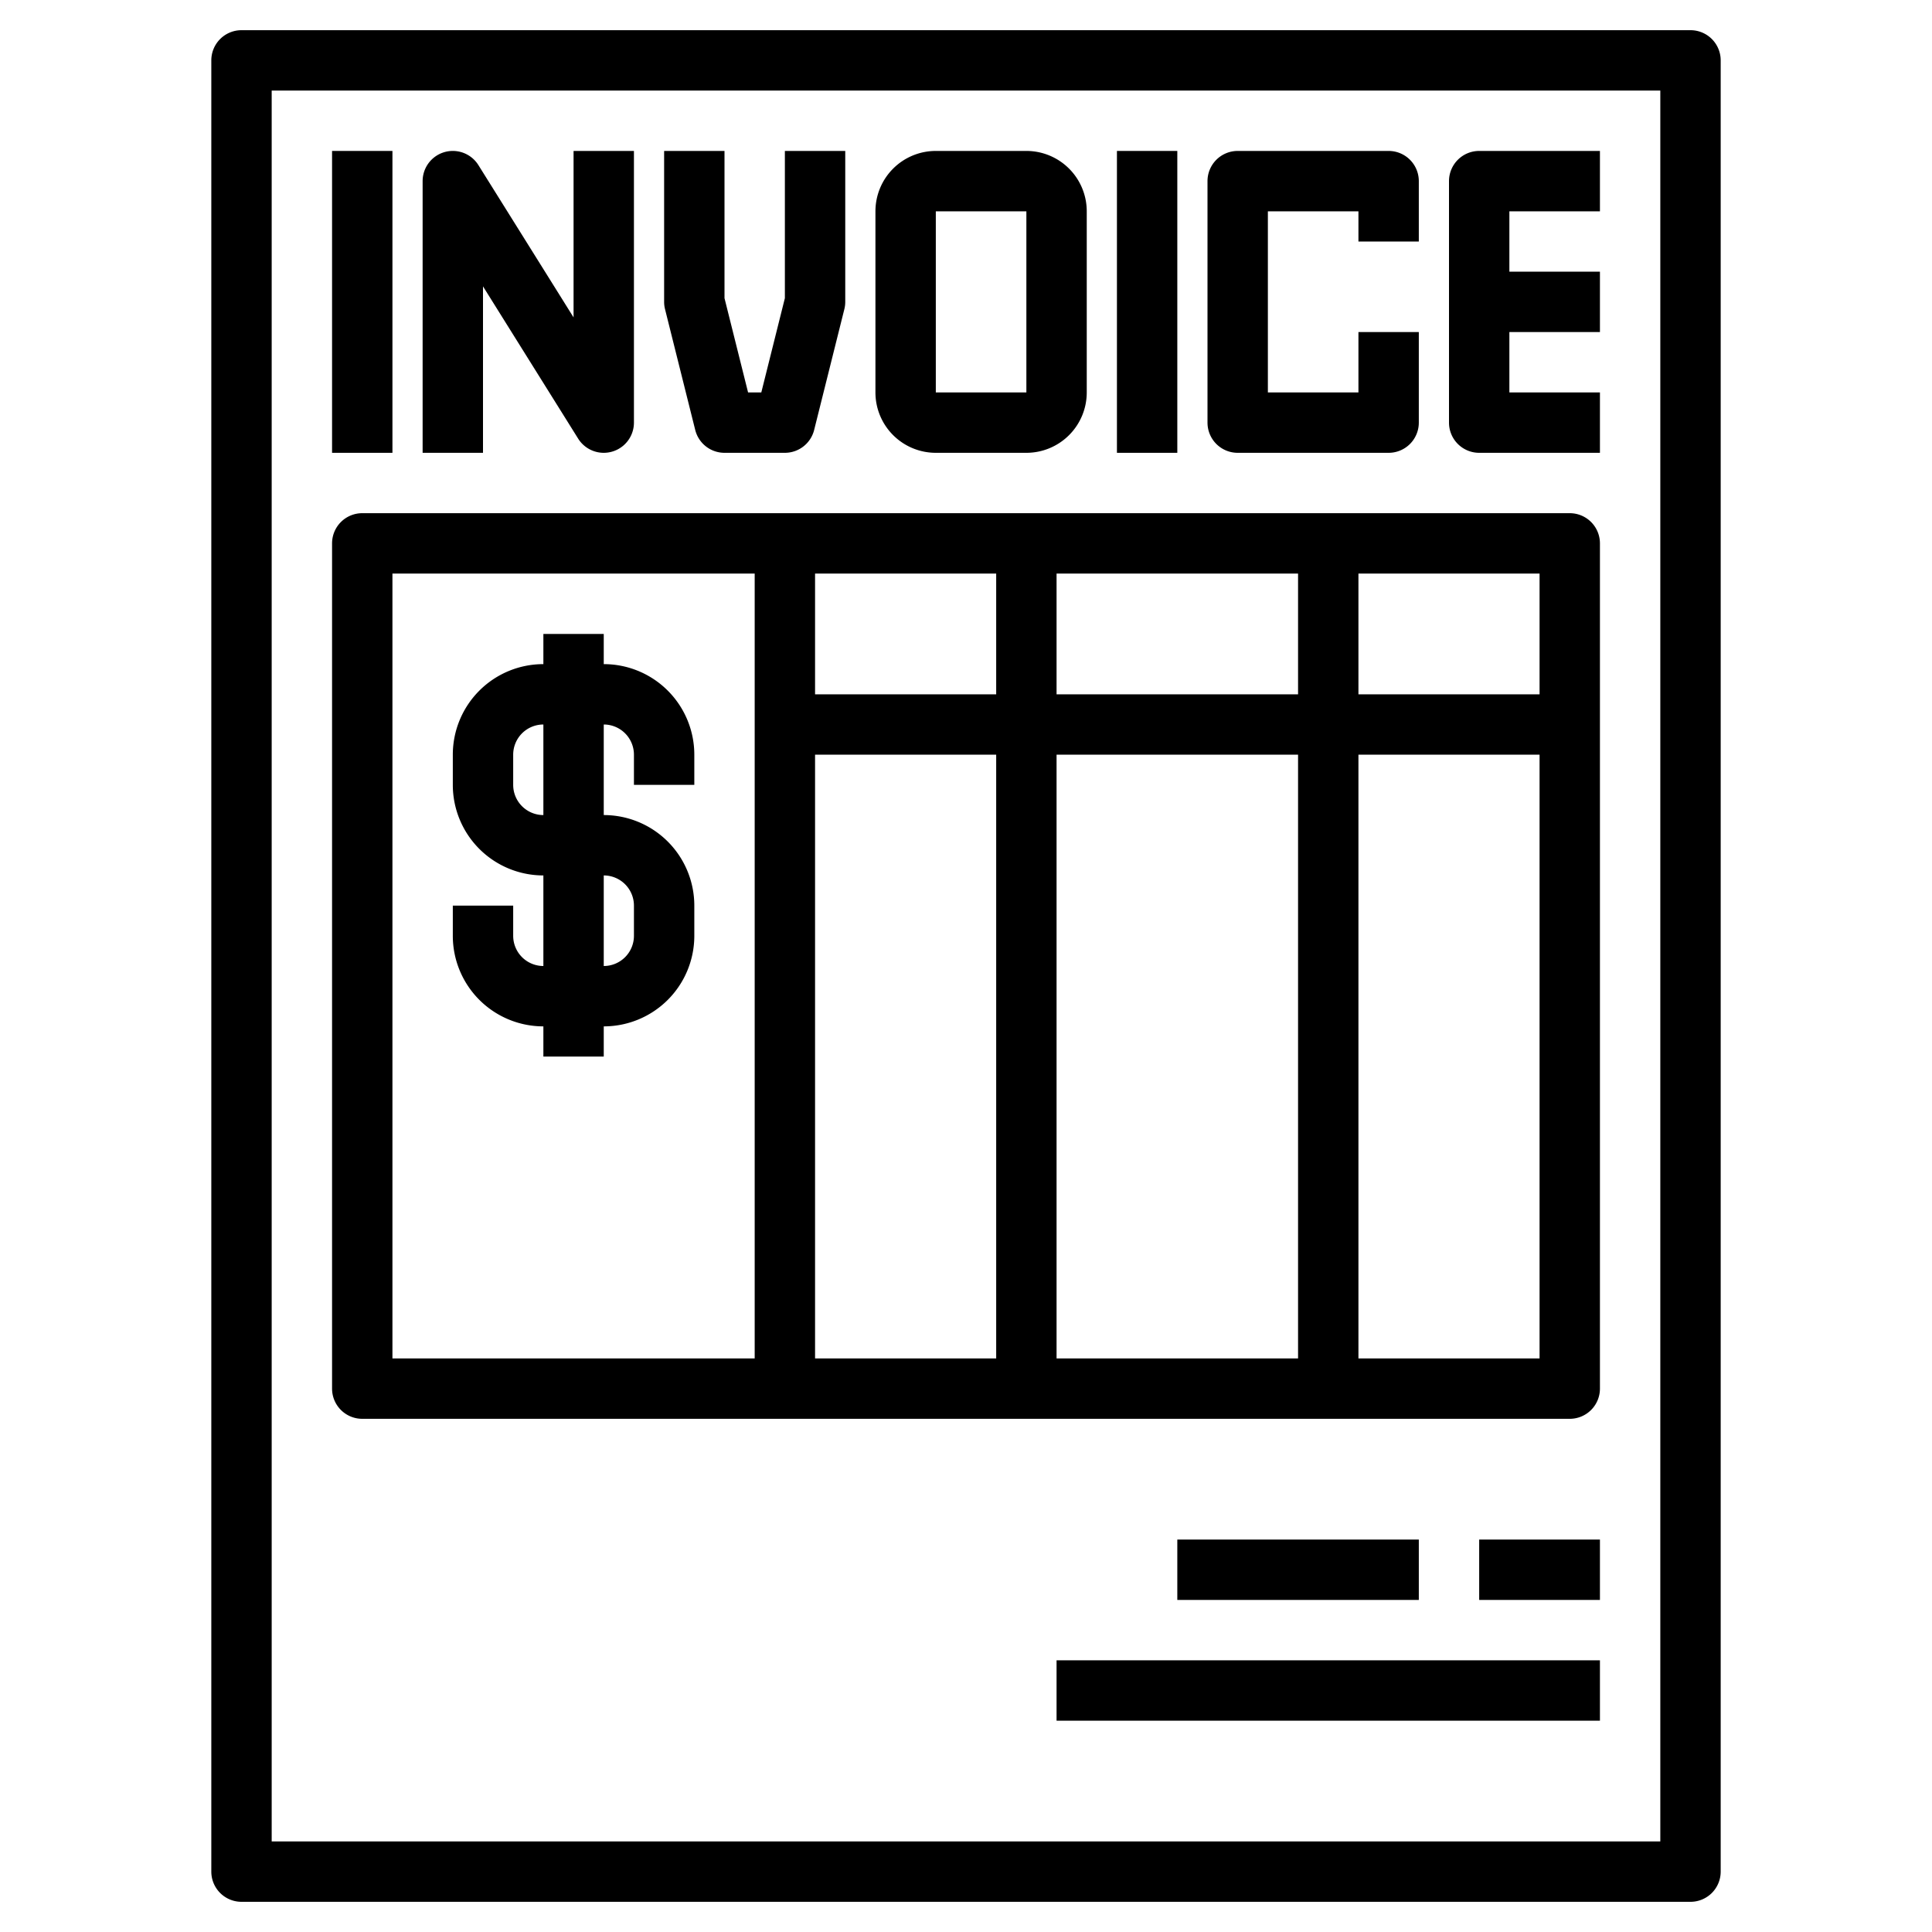 <!-- icon666.com - MILLIONS OF FREE VECTOR ICONS --><svg id="Layer_3" viewBox="0 0 64 64" xmlns="http://www.w3.org/2000/svg" data-name="Layer 3"><path d="m8 63h48a1 1 0 0 0 1-1v-60a1 1 0 0 0 -1-1h-48a1 1 0 0 0 -1 1v60a1 1 0 0 0 1 1zm1-60h46v58h-46z"></path><path d="m11 5h2v10h-2z"></path><path d="m16 9.486 3.152 5.044a1 1 0 0 0 1.848-.53v-9h-2v5.514l-3.152-5.044a1 1 0 0 0 -1.848.53v9h2z"></path><path d="m23.03 14.242a1 1 0 0 0 .97.758h2a1 1 0 0 0 .97-.758l1-4a.984.984 0 0 0 .03-.242v-5h-2v4.877l-.781 3.123h-.438l-.781-3.123v-4.877h-2v5a.984.984 0 0 0 .03.242z"></path><path d="m31 15h3a2 2 0 0 0 2-2v-6a2 2 0 0 0 -2-2h-3a2 2 0 0 0 -2 2v6a2 2 0 0 0 2 2zm0-8h3v6h-3z"></path><path d="m37 5h2v10h-2z"></path><path d="m41 15h5a1 1 0 0 0 1-1v-3h-2v2h-3v-6h3v1h2v-2a1 1 0 0 0 -1-1h-5a1 1 0 0 0 -1 1v8a1 1 0 0 0 1 1z"></path><path d="m48 6v8a1 1 0 0 0 1 1h4v-2h-3v-2h3v-2h-3v-2h3v-2h-4a1 1 0 0 0 -1 1z"></path><path d="m52 17h-40a1 1 0 0 0 -1 1v28a1 1 0 0 0 1 1h40a1 1 0 0 0 1-1v-28a1 1 0 0 0 -1-1zm-1 6h-6v-4h6zm-24-4h6v4h-6zm0 6h6v20h-6zm8 0h8v20h-8zm0-2v-4h8v4zm-22-4h12v26h-12zm32 26v-20h6v20z"></path><path d="m23 26v-1a3 3 0 0 0 -3-3v-1h-2v1a3 3 0 0 0 -3 3v1a3 3 0 0 0 3 3v3a1 1 0 0 1 -1-1v-1h-2v1a3 3 0 0 0 3 3v1h2v-1a3 3 0 0 0 3-3v-1a3 3 0 0 0 -3-3v-3a1 1 0 0 1 1 1v1zm-2 4v1a1 1 0 0 1 -1 1v-3a1 1 0 0 1 1 1zm-3-3a1 1 0 0 1 -1-1v-1a1 1 0 0 1 1-1z"></path><path d="m35 55h18v2h-18z"></path><path d="m39 51h8v2h-8z"></path><path d="m49 51h4v2h-4z"></path></svg>
